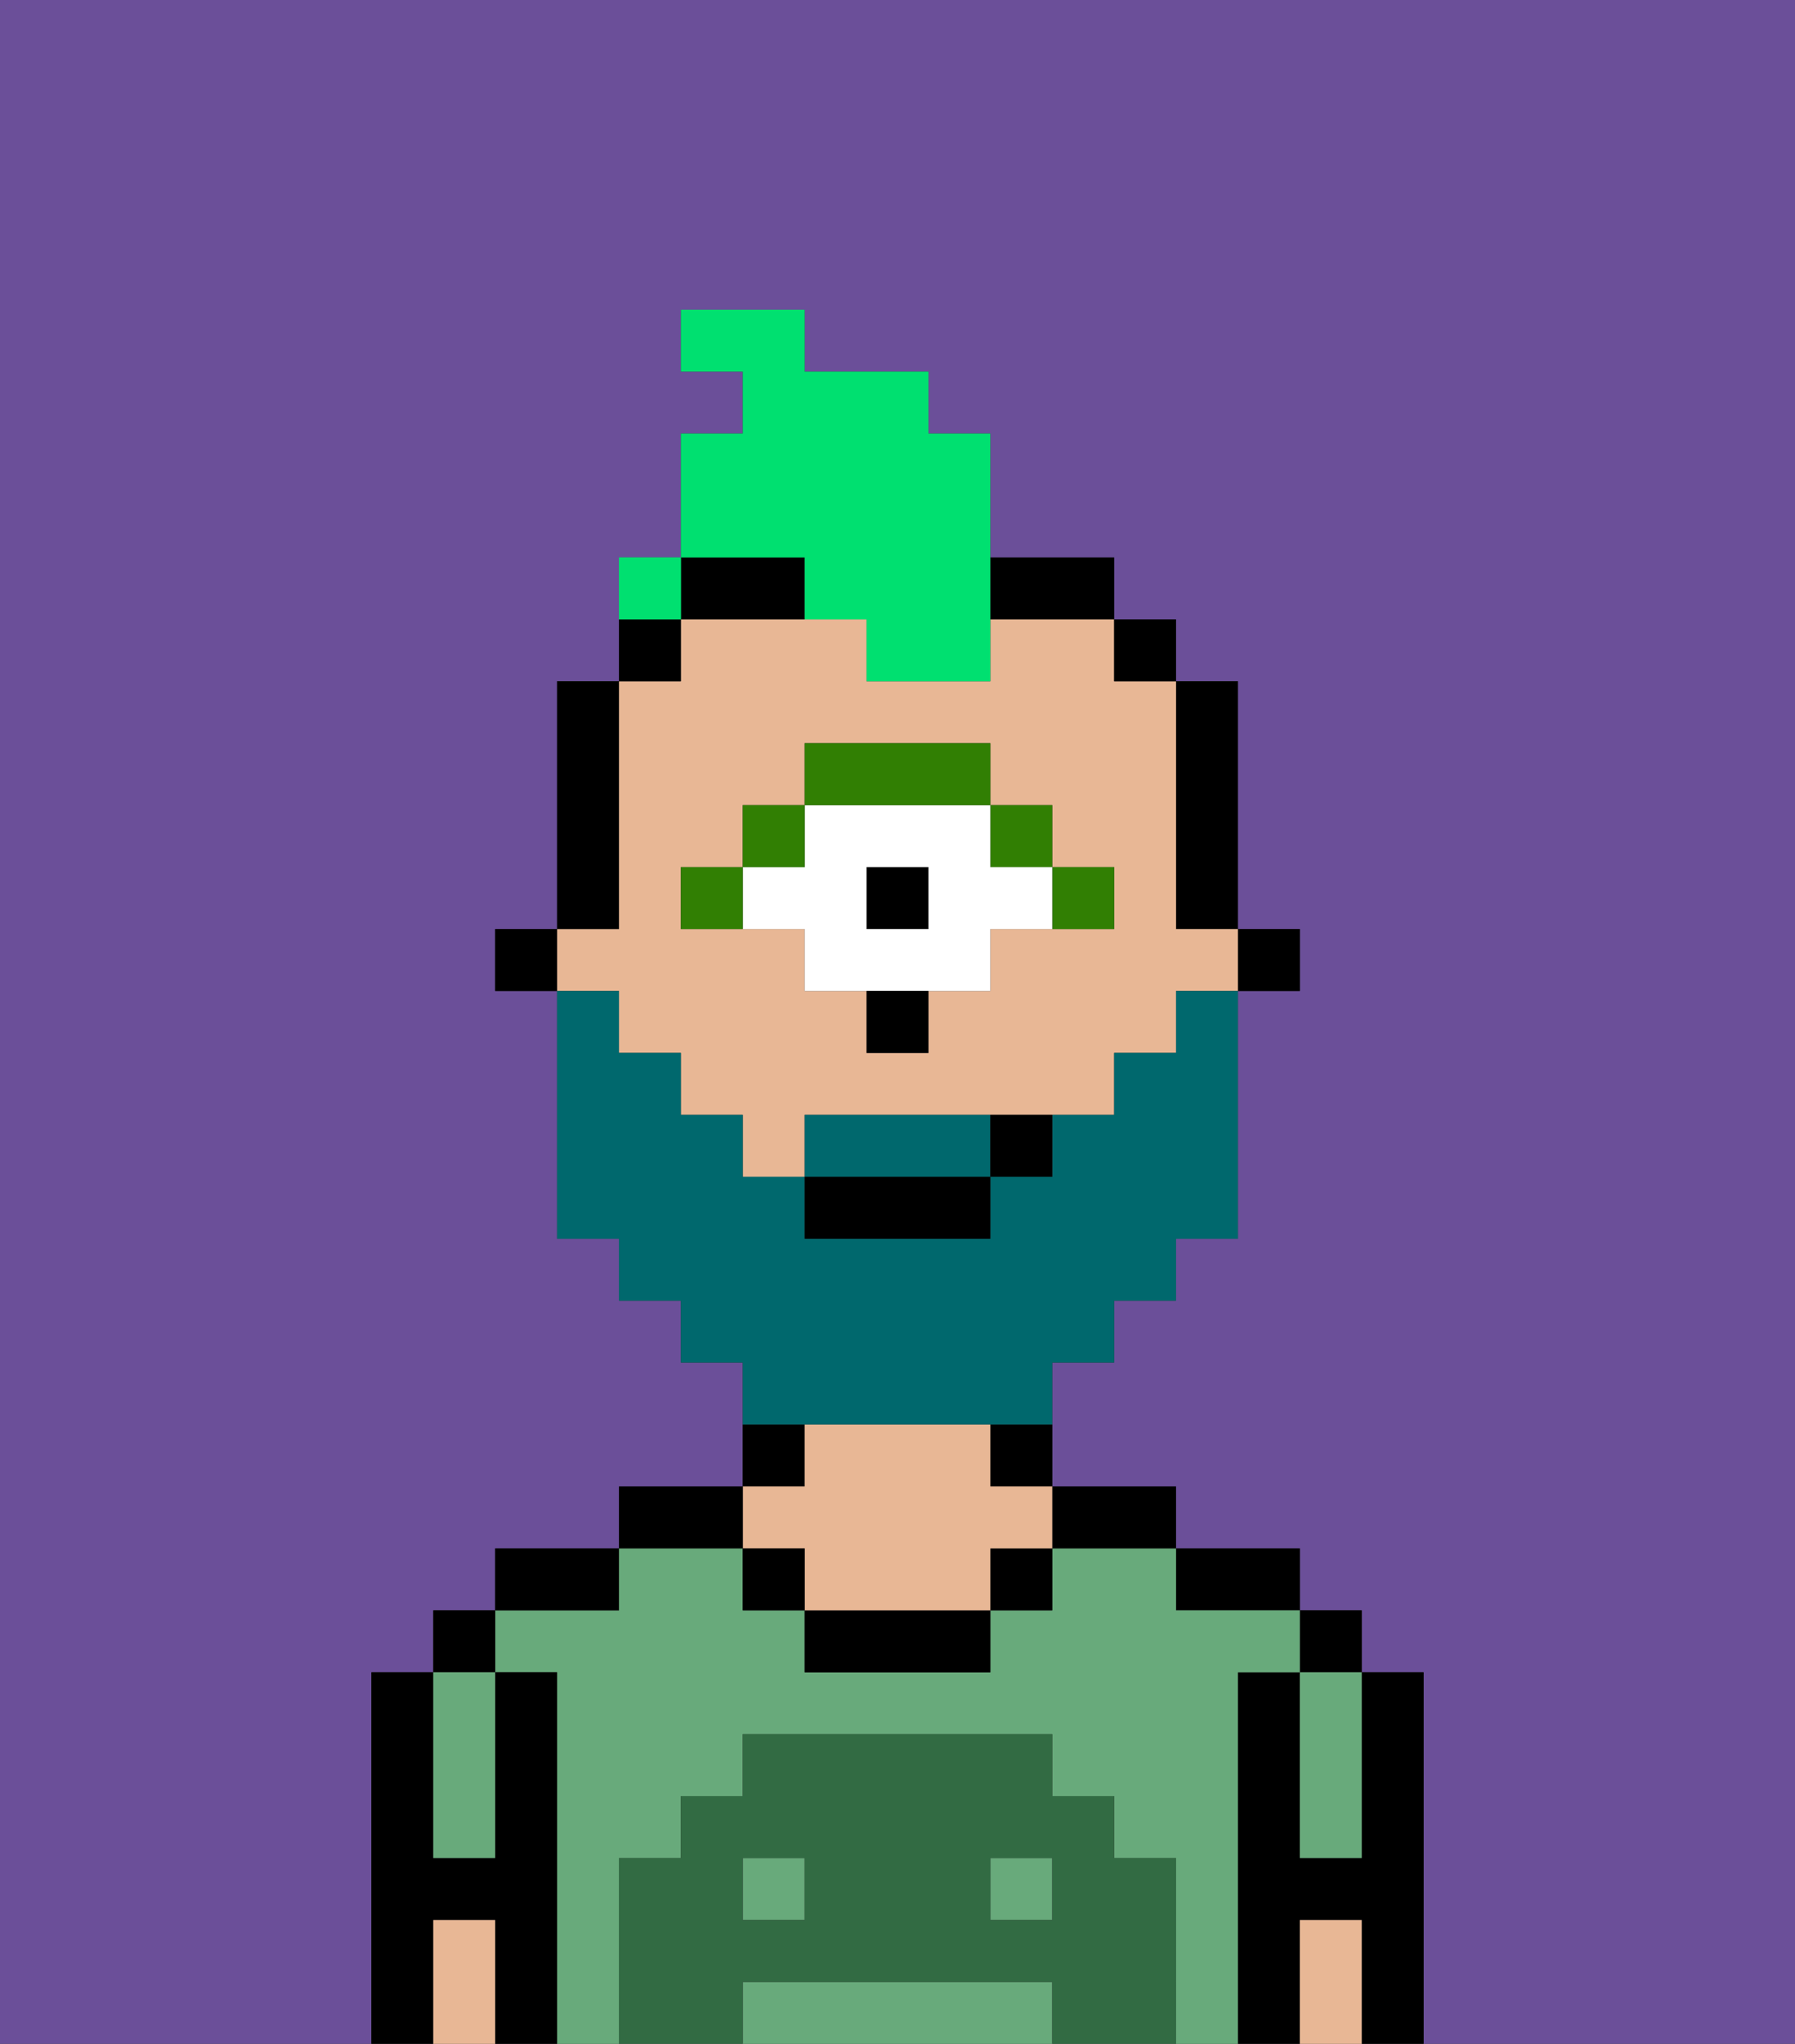 <svg xmlns="http://www.w3.org/2000/svg" viewBox="0 0 29 33"><rect x="0" y="0" width="29" height="33" fill="#333333" stroke="none"/><defs><style>polygon,rect,path{shape-rendering:crispedges;}.da258-1{fill:#6b4f99;}.da258-2{fill:#000000;}.da258-3{fill:#68aa7b;}.da258-4{fill:#e8b795;}.da258-5{fill:#326b43;}.da258-6{fill:#317f03;}.da258-7{fill:#ffffff;}.da258-8{fill:#00686d;}.da258-9{fill:#00e070;}</style></defs><path class="da258-1" d="M0,33H6V27H7V26H8V25h2V24h2V22H11V21H10V20H9V16H8V15H9V11h1V9h1V7h1V6H11V5h2V6h2V7h1V9h2v1h1v1h1v4h1v1H20v4H19v1H18v1H17v2h2v1h2v1h1v1h1v6h6V0H0Z"/><path class="da258-2" d="M23,27H22v3H21V27H20v6h1V31h1v2h1V27Z"/><rect class="da258-2" x="21" y="26" width="1" height="1"/><path class="da258-3" d="M21,28v2h1V27H21Z"/><path class="da258-4" d="M21,31v2h1V31Z"/><path class="da258-2" d="M20,26h1V25H19v1Z"/><path class="da258-3" d="M20,27h1V26H19V25H17v1H16v1H13V26H12V25H10v1H8v1H9v6h1V30h1V29h1V28h5v1h1v1h1v3h1V27Z"/><rect class="da258-3" x="16" y="30" width="1" height="1"/><rect class="da258-3" x="12" y="30" width="1" height="1"/><path class="da258-3" d="M16,32H12v1h5V32Z"/><path class="da258-2" d="M18,25h1V24H17v1Z"/><path class="da258-2" d="M16,24h1V23H16Z"/><rect class="da258-2" x="16" y="25" width="1" height="1"/><path class="da258-2" d="M13,26v1h3V26H13Z"/><path class="da258-2" d="M13,23H12v1h1Z"/><path class="da258-4" d="M13,25v1h3V25h1V24H16V23H13v1H12v1Z"/><rect class="da258-2" x="12" y="25" width="1" height="1"/><path class="da258-2" d="M12,24H10v1h2Z"/><path class="da258-2" d="M10,25H8v1h2Z"/><path class="da258-2" d="M9,27H8v3H7V27H6v6H7V31H8v2H9V27Z"/><rect class="da258-2" x="7" y="26" width="1" height="1"/><path class="da258-3" d="M7,30H8V27H7v3Z"/><path class="da258-4" d="M7,31v2H8V31Z"/><path class="da258-5" d="M19,30H18V29H17V28H12v1H11v1H10v3h2V32h5v1h2V30Zm-6,1H12V30h1Zm4,0H16V30h1Z"/><rect class="da258-2" x="20" y="15" width="1" height="1"/><path class="da258-2" d="M19,15h1V11H19v4Z"/><path class="da258-4" d="M10,17h1v1h1v1h1V18h5V17h1V16h1V15H19V11H18V10H16v1H14V10H11v1H10v4H9v1h1Zm1-3h1V13h1V12h3v1h1v1h1v1H16v1H15v1H14V16H13V15H11Z"/><rect class="da258-2" x="18" y="10" width="1" height="1"/><path class="da258-2" d="M17,10h1V9H16v1Z"/><path class="da258-2" d="M12,10h1V9H11v1Z"/><path class="da258-2" d="M11,10H10v1h1Z"/><path class="da258-2" d="M10,14V11H9v4h1Z"/><rect class="da258-2" x="8" y="15" width="1" height="1"/><path class="da258-6" d="M18,15V14H17v1Z"/><rect class="da258-6" x="16" y="13" width="1" height="1"/><rect class="da258-2" x="14" y="14" width="1" height="1"/><path class="da258-7" d="M13,15v1h3V15h1V14H16V13H13v1H12v1Zm1-1h1v1H14Z"/><path class="da258-6" d="M16,13V12H13v1h3Z"/><rect class="da258-6" x="12" y="13" width="1" height="1"/><path class="da258-6" d="M12,14H11v1h1Z"/><path class="da258-2" d="M14,17h1V16H14Z"/><path class="da258-8" d="M15,18H13v1h3V18Z"/><path class="da258-8" d="M14,23h3V22h1V21h1V20h1V16H19v1H18v1H17v1H16v1H13V19H12V18H11V17H10V16H9v4h1v1h1v1h1v1h2Z"/><rect class="da258-2" x="13" y="19" width="3" height="1"/><path class="da258-2" d="M16,19h1V18H16Z"/><path class="da258-9" d="M13,10h1v1h2V7H15V6H13V5H11V6h1V7H11V9h2Z"/><path class="da258-9" d="M11,9H10v1h1Z"/><rect class="da258-9" x="10" y="9" width="1" height="1"></rect></svg>